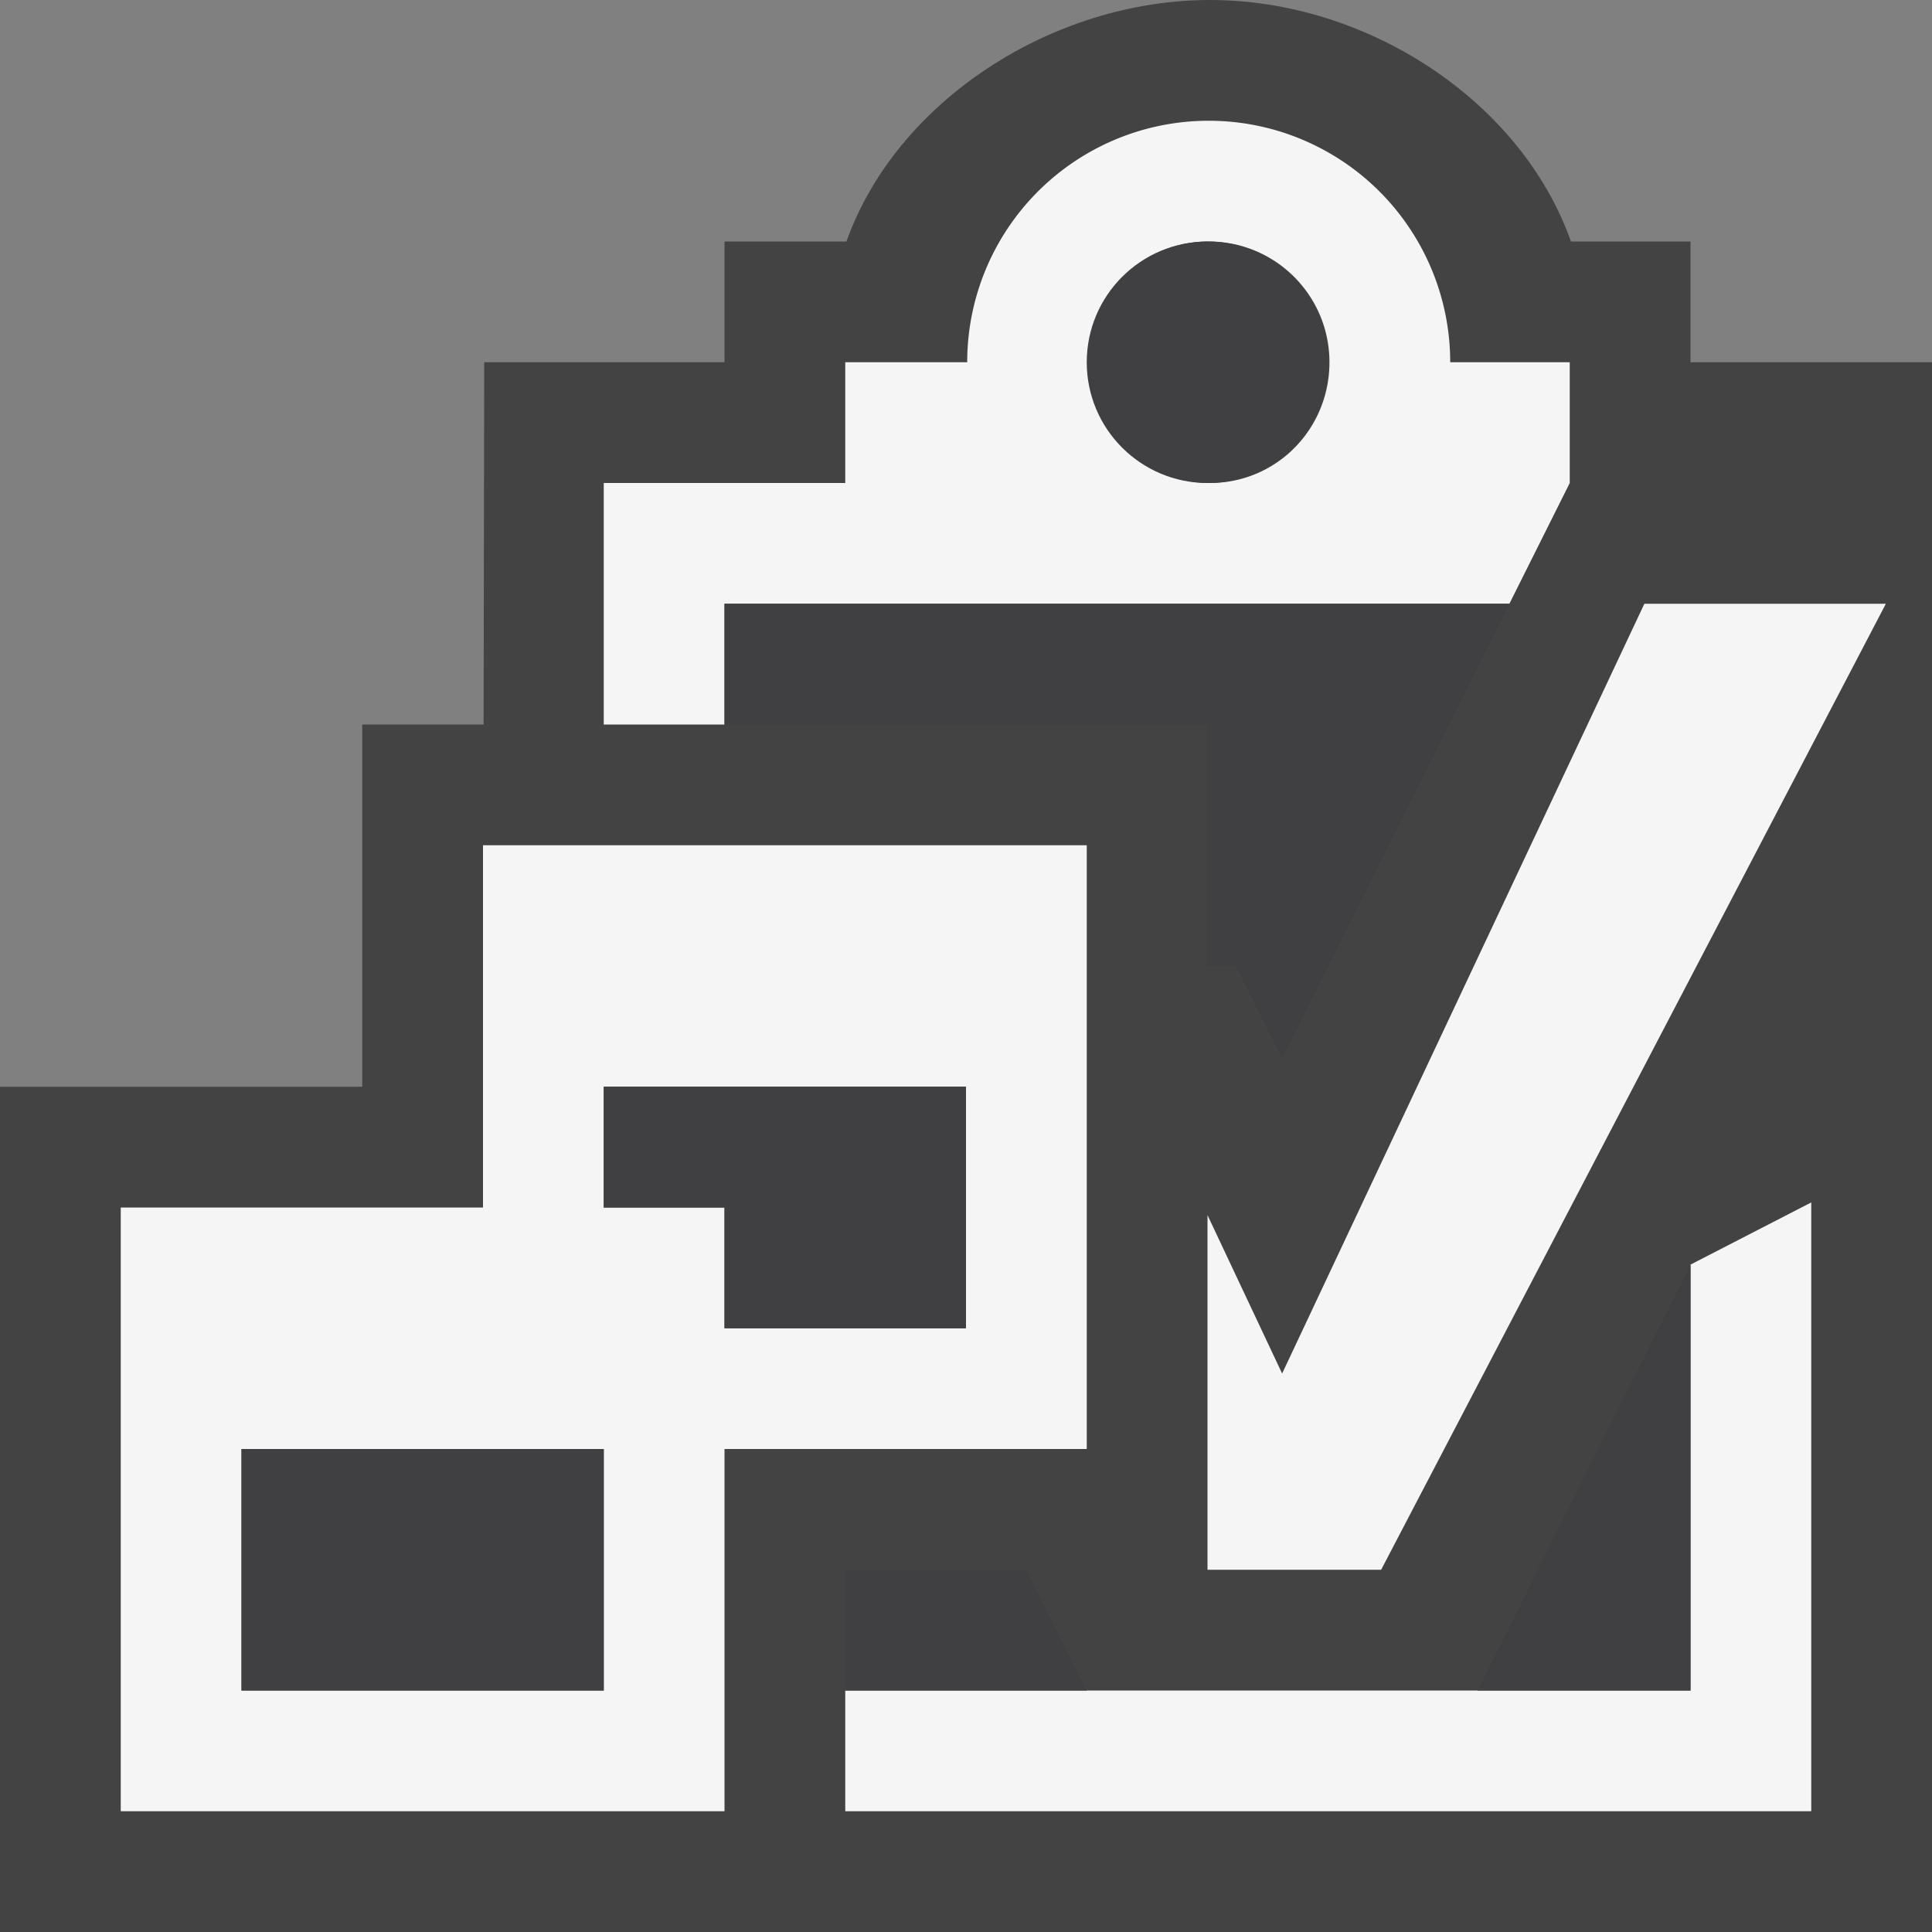 <svg xmlns="http://www.w3.org/2000/svg" viewBox="0 0 16 16"><rect x="0" y="0" width="16" height="16" fill="#808080" stroke="none"/><style>.st0{opacity:0}.st0,.st1{fill:#434343}.st2{fill:#f5f5f5}.st3{fill:#403F41}</style><g id="outline"><path class="st0" d="M0 0h16v16H0z"/><path class="st1" d="M14 3V2h-.99c-.412-1.164-1.686-2-2.99-2-1.303 0-2.596.836-3.01 2H6v1H4.01l-.005 3H3v3H0v7h16V3h-2z"/></g><g id="icon_x5F_bg"><path class="st2" d="M9 7H4v3H1v5h5v-3h3V7zm-4 7H2v-2h3v2zm3-3H6v-1H5V9h3v2zM6 6V5h6.5l.5-1V3h-.99a2 2 0 0 0-4 0H7v1H5v2h1zm4.01-4c.553 0 1 .447 1 1s-.438 1-.99 1c-.551 0-1.01-.447-1.01-1s.449-1 1-1z"/><path class="st2" d="M14 10.473V14H7v1h8V9.958z"/><path class="st2" d="M13.618 5l-3 6.375L10 10.063V13h1.438l4.18-8z"/></g><g id="icon_x5F_fg"><path class="st3" d="M6 5v1h4v2h.236l.382.764L12.5 5zM12.236 14H14v-3.527zM7 13v1h2l-.5-1zM5 9v1h1v1h2V9zM2 12h3v2H2z"/><circle class="st3" cx="10" cy="3" r="1"/></g></svg>